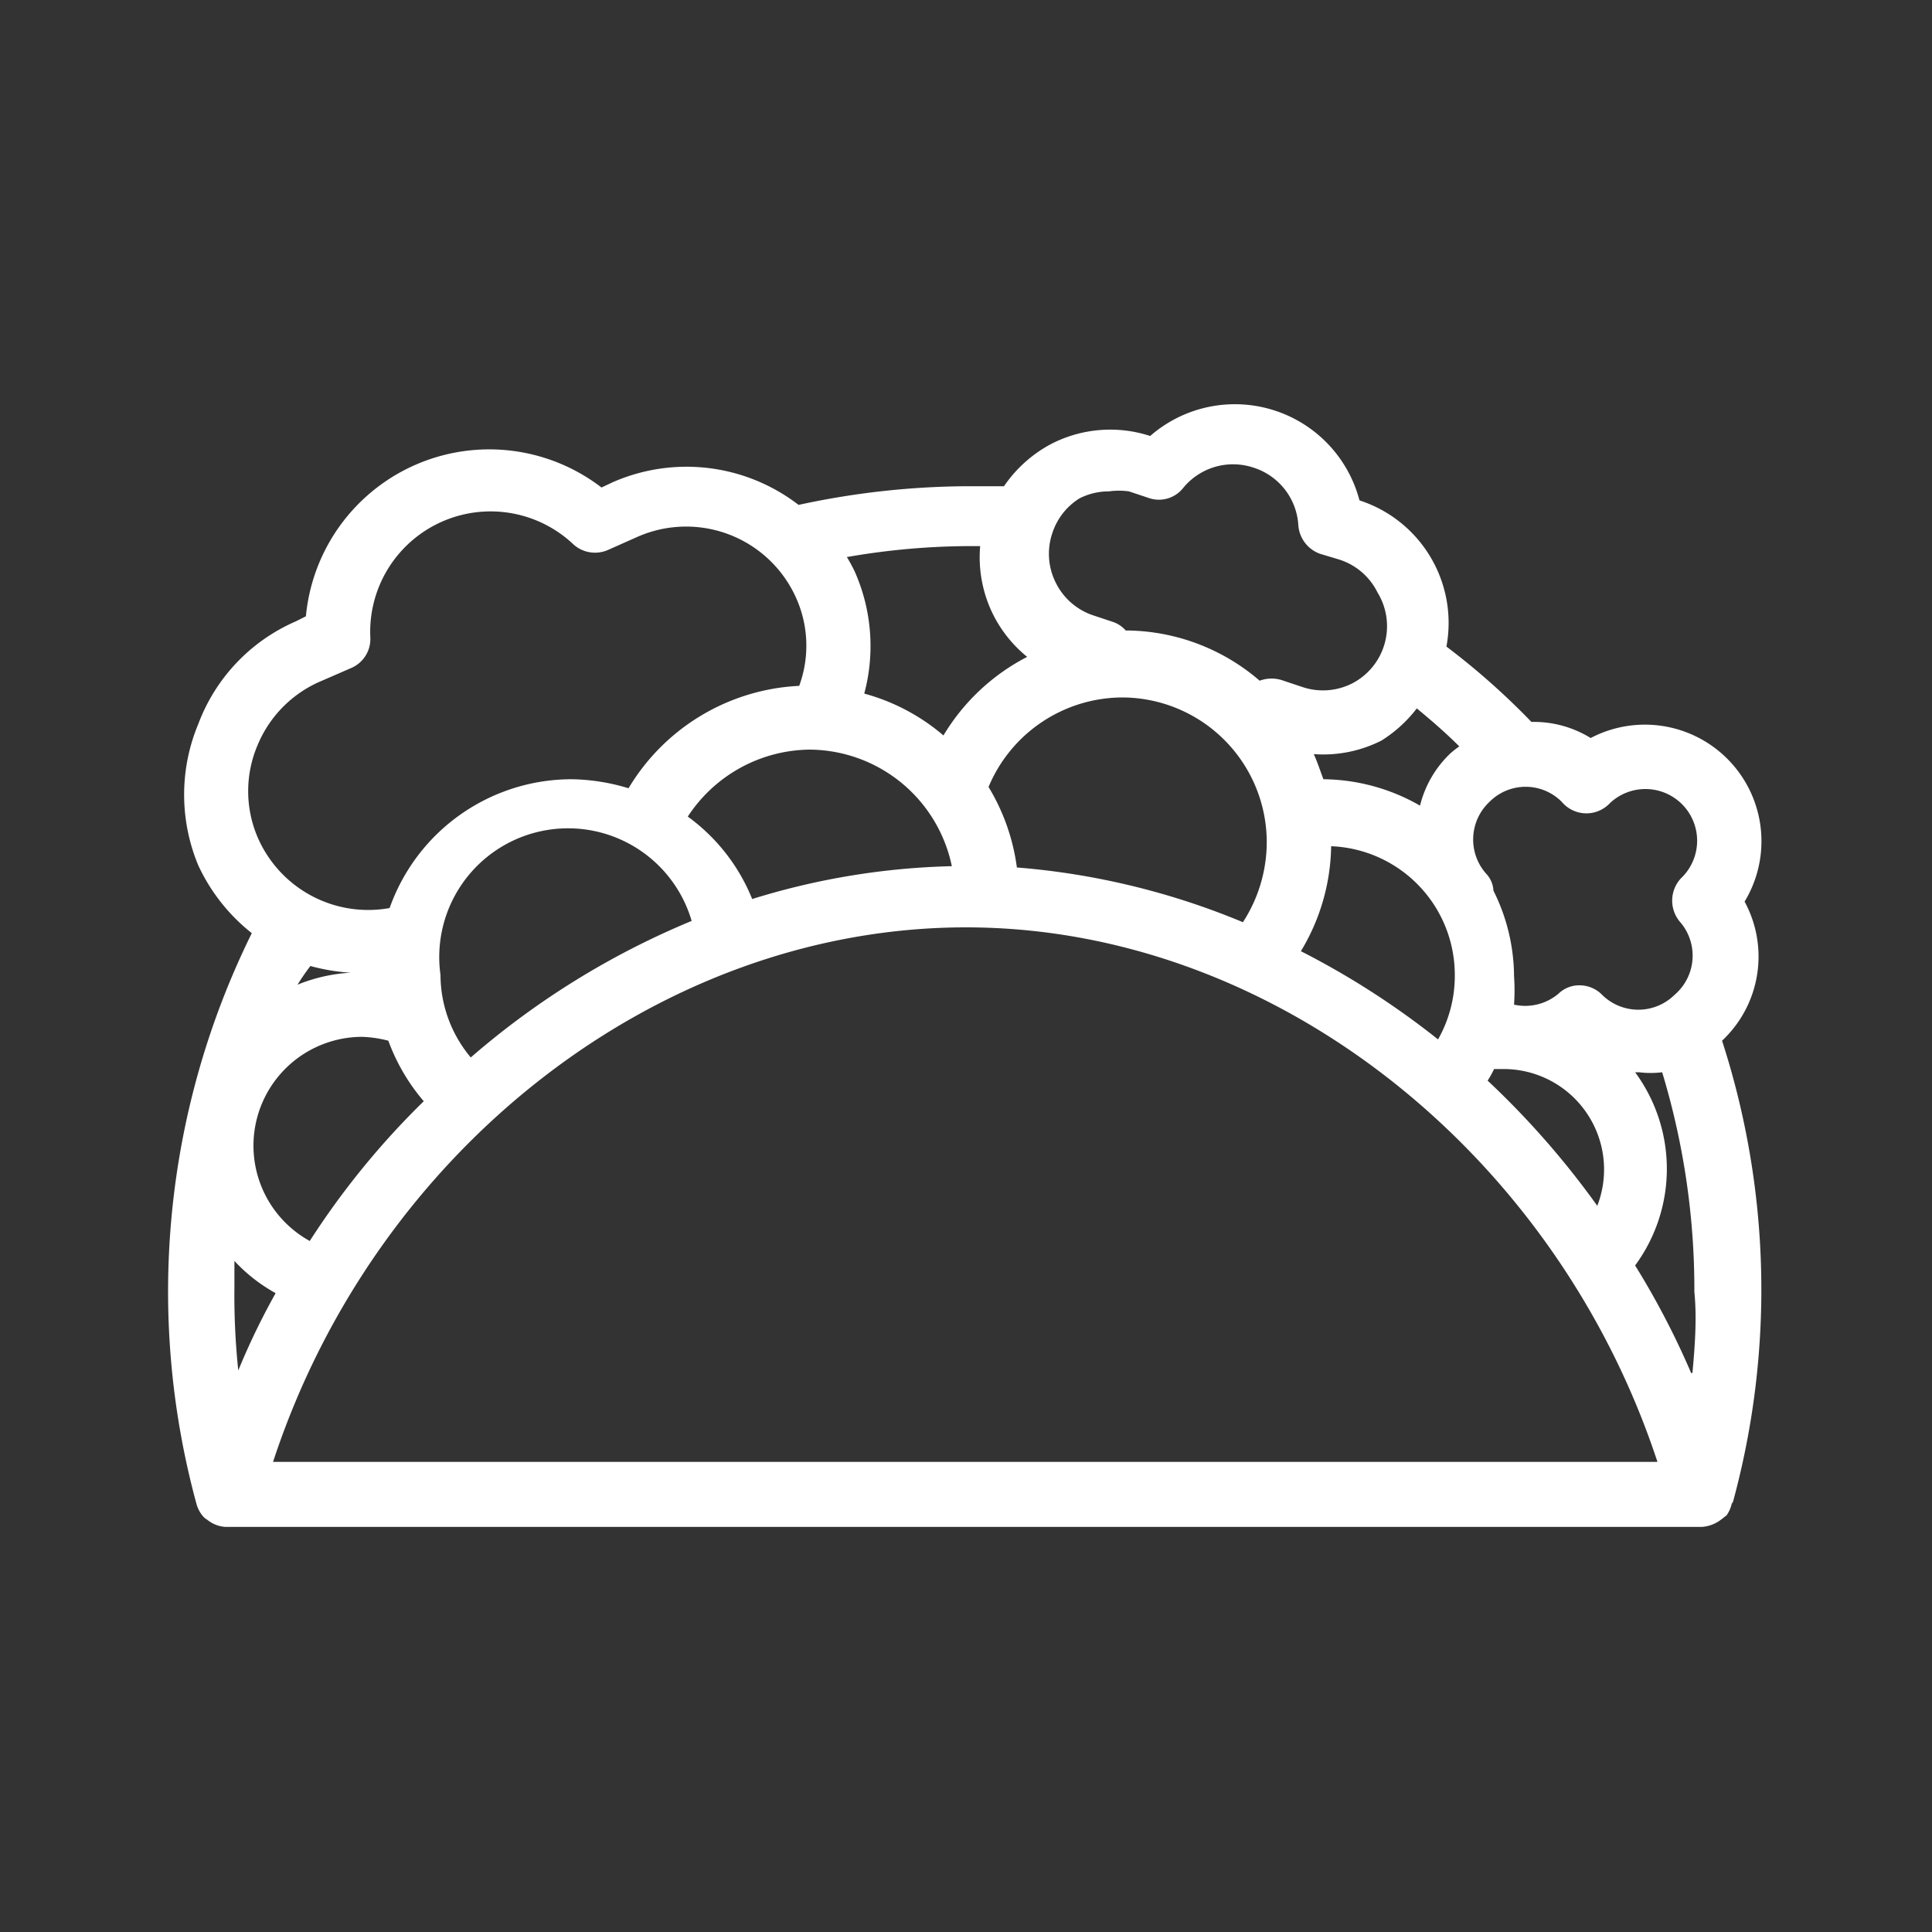 <svg xmlns="http://www.w3.org/2000/svg" viewBox="0 0 30 30"><rect x="0" y="0" width="30" height="30" fill="#333333" stroke="none"/><defs><style>.cls-1{fill:none;}.cls-2{fill:#fff;}</style></defs><g id="레이어_2" data-name="레이어 2"><g id="레이어_1-2" data-name="레이어 1"><rect class="cls-1" width="30" height="30"/><path class="cls-2" d="M26.91,23.32a12.55,12.55,0,0,0-.17-7.16A1.79,1.79,0,0,0,27.09,14a1.81,1.81,0,0,0-2.39-2.54,1.68,1.68,0,0,0-.92-.25,11.27,11.27,0,0,0-1.32-1.17,2,2,0,0,0-1.35-2.27h0a2,2,0,0,0-3.25-1h0a2,2,0,0,0-1.53.12,2.05,2.05,0,0,0-.74.66l-.57,0a12.59,12.59,0,0,0-2.62.29,2.85,2.85,0,0,0-2.89-.35l-.17.08a2.86,2.86,0,0,0-4.59,2l-.16.08a2.81,2.81,0,0,0-1.51,1.59,2.85,2.85,0,0,0,0,2.2,2.89,2.89,0,0,0,.83,1.05,12.56,12.56,0,0,0-.86,8.86v0h0a.51.51,0,0,0,.09.18.27.27,0,0,0,.08.07l0,0a.49.49,0,0,0,.29.11H26.42a.55.55,0,0,0,.3-.11v0l.09-.07a.49.49,0,0,0,.08-.18h0ZM4,13a1.82,1.82,0,0,1,0-1.43,1.85,1.85,0,0,1,1-1l.46-.2a.49.49,0,0,0,.29-.48A1.87,1.87,0,0,1,8.89,8.44a.5.5,0,0,0,.55.1l.45-.2a1.87,1.87,0,0,1,2.47.94,1.81,1.81,0,0,1,.05,1.37,3.27,3.27,0,0,0-2.65,1.59,3.18,3.18,0,0,0-.88-.14,3,3,0,0,0-2.83,2A1.87,1.87,0,0,1,4,13ZM16.76,7.74a1,1,0,0,1,.46-.11,1.12,1.12,0,0,1,.31,0l.3.1a.48.48,0,0,0,.54-.15,1,1,0,0,1,1.09-.32,1,1,0,0,1,.7.89.51.51,0,0,0,.34.45l.3.09a1,1,0,0,1,.59.51A1,1,0,0,1,21,10.61a1,1,0,0,1-.77.06l-.3-.1a.53.53,0,0,0-.37,0,3.2,3.2,0,0,0-2.08-.78h0a.46.46,0,0,0-.19-.13l-.3-.1a1,1,0,0,1-.59-.5,1,1,0,0,1-.06-.78A1,1,0,0,1,16.76,7.74ZM25,12.47a.8.8,0,0,1,1.1,1.17.51.51,0,0,0,0,.69A.8.8,0,0,1,26,15.45h0a.8.8,0,0,1-1.12,0,.49.49,0,0,0-.35-.15.46.46,0,0,0-.33.13.8.8,0,0,1-.69.17,3.13,3.13,0,0,0,0-.44,3,3,0,0,0-.32-1.33.41.41,0,0,0-.11-.26.8.8,0,0,1,.05-1.12.79.79,0,0,1,1.12,0A.5.5,0,0,0,25,12.47Zm1.26,8.85a12.58,12.58,0,0,0-.87-1.67,2.53,2.53,0,0,0,0-3h.06a1.47,1.47,0,0,0,.36,0,11.62,11.62,0,0,1,.5,3.41C26.35,20.46,26.32,20.89,26.28,21.32ZM3.64,20c0-.14,0-.28,0-.42a2.57,2.57,0,0,0,.64.5,11,11,0,0,0-.58,1.2A11.13,11.13,0,0,1,3.64,20Zm22.11,2.7H4.24c1.59-4.85,6-8.3,10.76-8.3S24.17,17.89,25.75,22.74ZM6.84,15.14a2,2,0,0,1,3.9-.84,12.58,12.58,0,0,0-3.43,2.12A2,2,0,0,1,6.84,15.14Zm5.72-3.5a2.27,2.27,0,0,1,2.22,1.81,11.3,11.3,0,0,0-3.1.51,2.94,2.94,0,0,0-1-1.28A2.29,2.29,0,0,1,12.56,11.64Zm4.87-.81a2.25,2.25,0,0,1,2.24,2.25,2.29,2.29,0,0,1-.37,1.24,11.49,11.49,0,0,0-3.51-.85,3.22,3.22,0,0,0-.44-1.25A2.26,2.26,0,0,1,17.43,10.83Zm5.16,4.31a2,2,0,0,1-.26,1,12.65,12.65,0,0,0-2.13-1.37,3.23,3.23,0,0,0,.47-1.63A2,2,0,0,1,22.59,15.14Zm2.21,3.58a13.2,13.2,0,0,0-1.7-1.94,1.62,1.62,0,0,0,.1-.18h.15a1.56,1.56,0,0,1,1.45,2.13ZM6.58,17.1a12.42,12.42,0,0,0-1.77,2.17,1.69,1.69,0,0,1,.81-3.17,1.84,1.84,0,0,1,.41.06A3.06,3.06,0,0,0,6.58,17.1Zm15.94-5.4a1.67,1.67,0,0,0-.47.81,3.06,3.06,0,0,0-1.5-.41h0c-.05-.13-.09-.26-.15-.39a2,2,0,0,0,1.05-.21A2.08,2.08,0,0,0,22,11c.23.19.45.38.66.59A1.4,1.4,0,0,0,22.52,11.7ZM15.43,9.56a2,2,0,0,0,.52.64,3.25,3.25,0,0,0-1.3,1.22,3.17,3.17,0,0,0-1.23-.65,2.85,2.85,0,0,0-.15-1.9,2.39,2.39,0,0,0-.12-.22A11.26,11.26,0,0,1,15,8.48h.22A2,2,0,0,0,15.43,9.56ZM5.85,15.1v0a1.81,1.81,0,0,0-.23,0,2.57,2.57,0,0,0-1,.19A3.54,3.54,0,0,1,4.82,15,3,3,0,0,0,5.85,15.1Z"/></g></g></svg>
